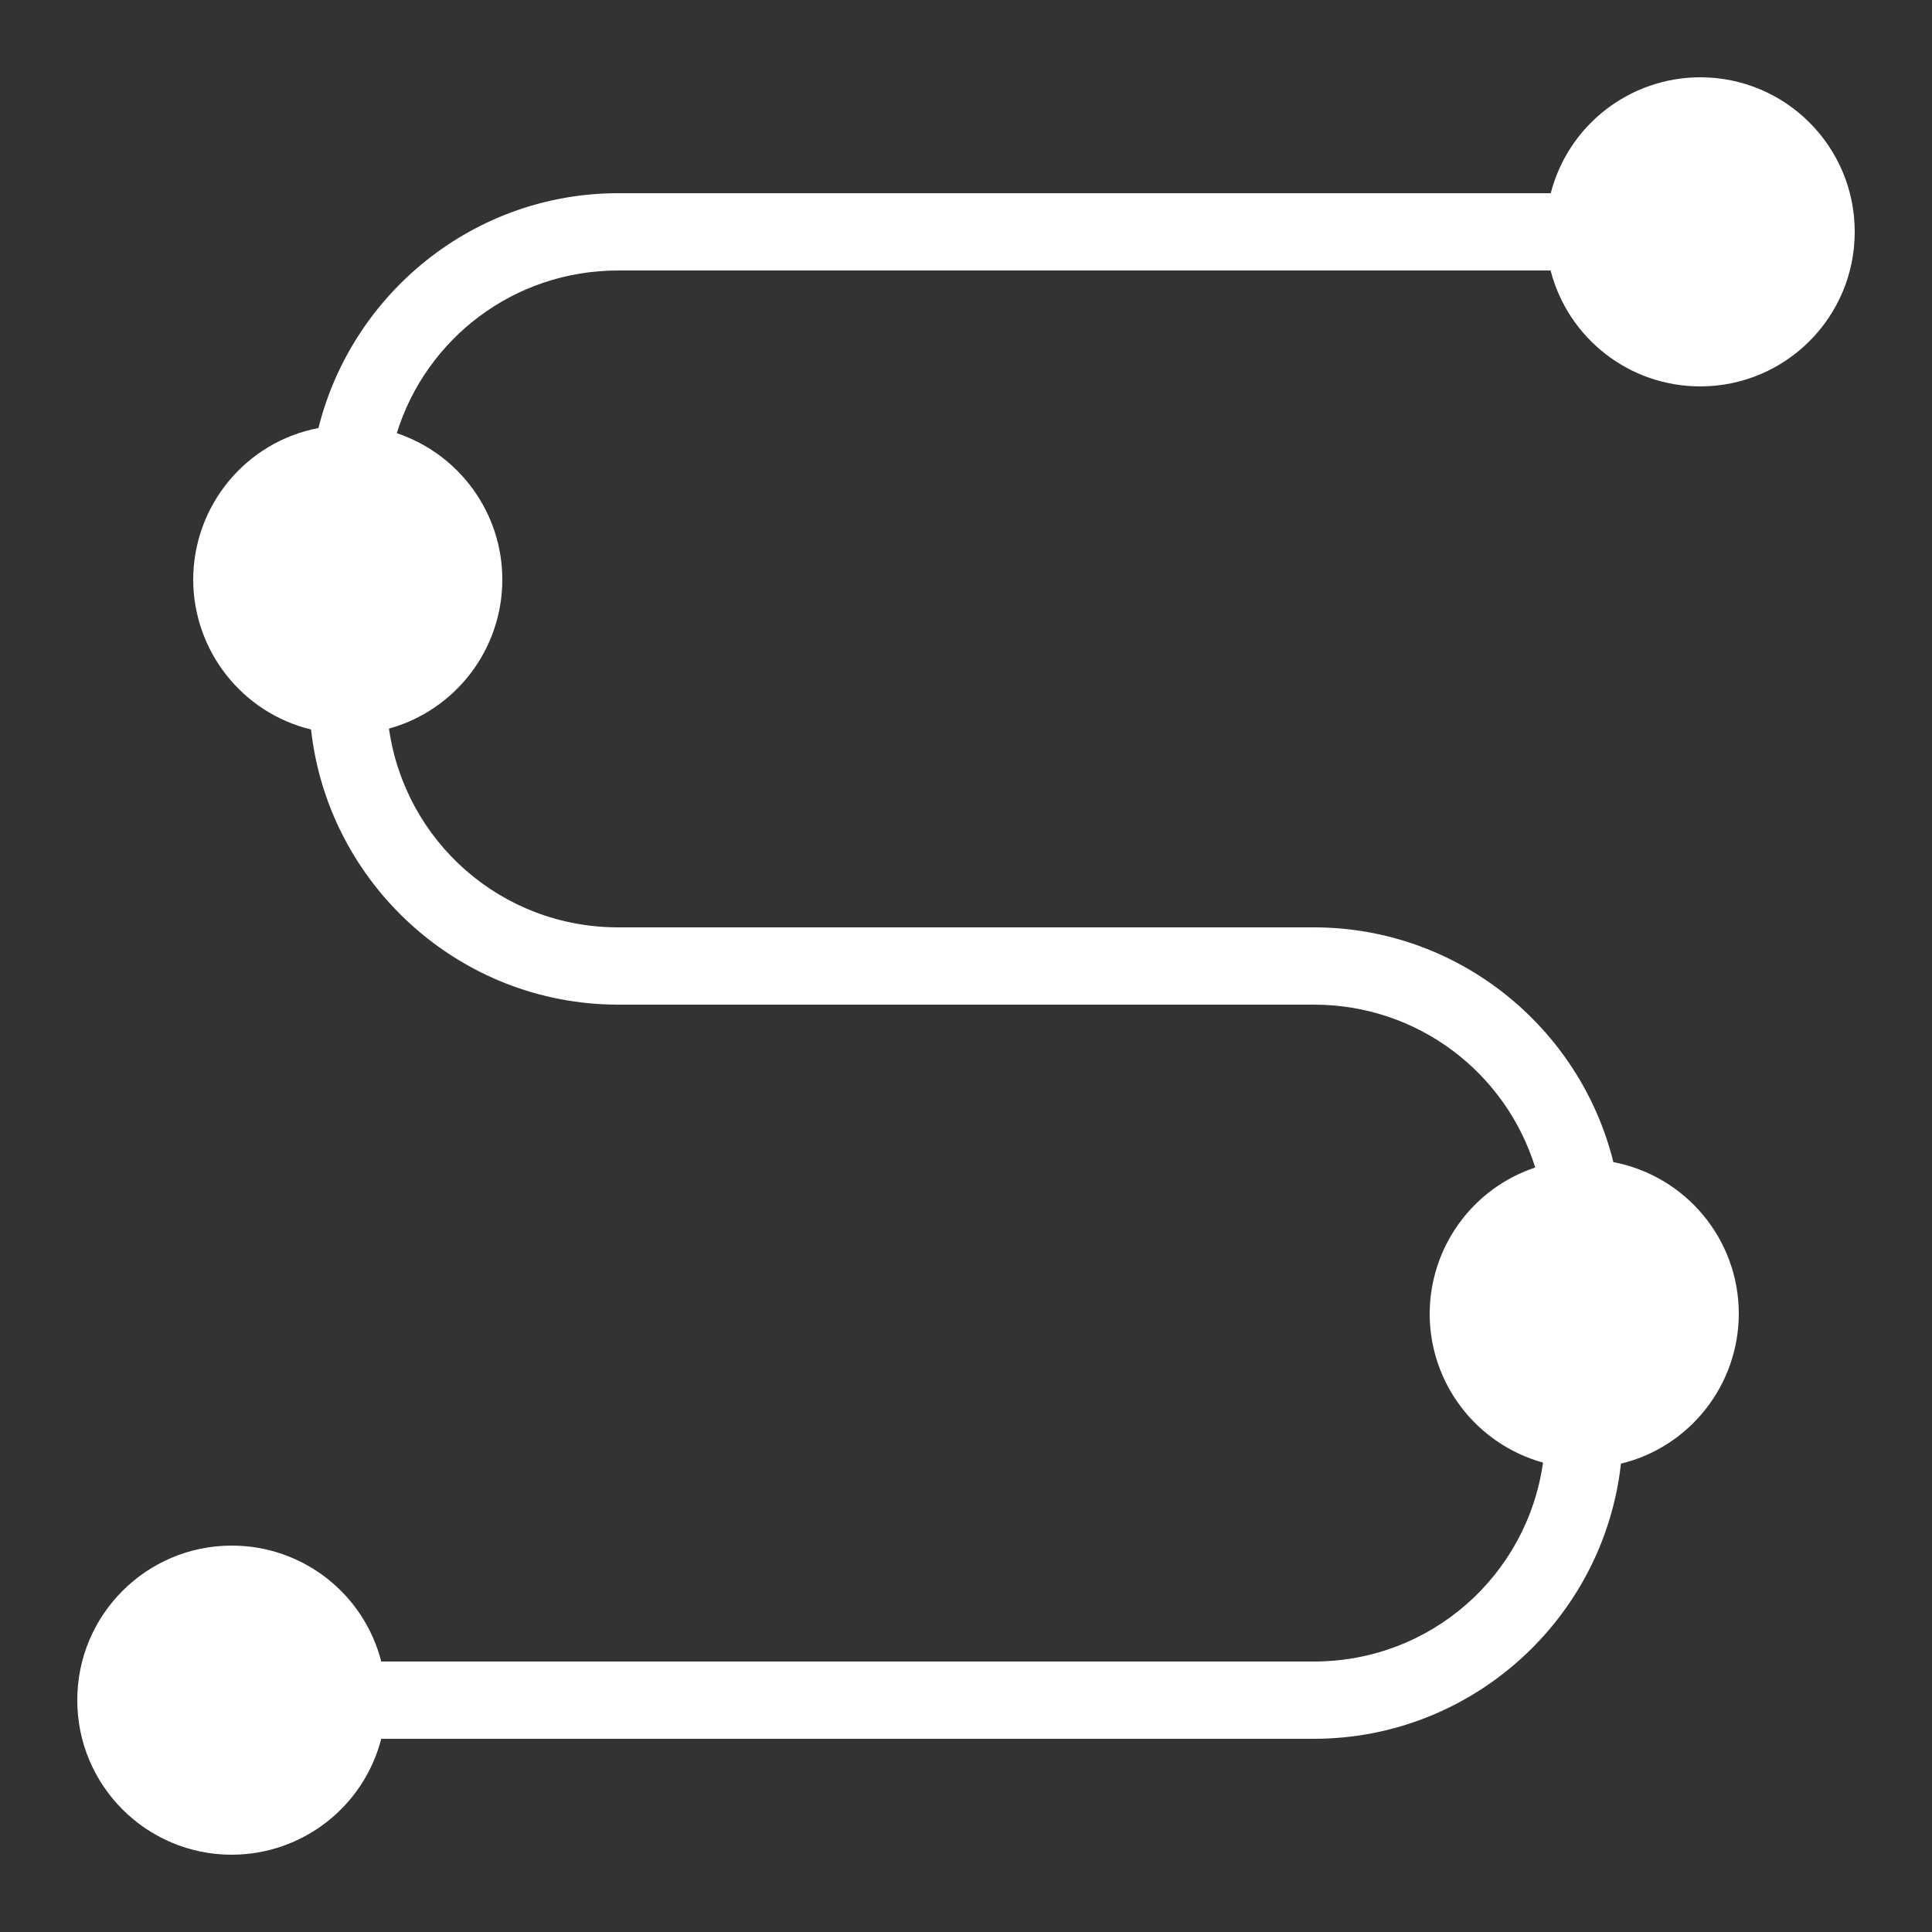 <svg width="24" height="24" viewBox="0 0 24 24" fill="none" xmlns="http://www.w3.org/2000/svg">
<rect x="0" y="0" width="24" height="24" fill="#333333" stroke="none"/>
<path d="M21.12 0.96C20.246 0.962 19.483 1.552 19.264 2.4H7.68C5.884 2.4 4.373 3.645 3.956 5.317C3.054 5.49 2.402 6.279 2.4 7.2C2.402 8.083 3.006 8.854 3.864 9.062C4.076 10.98 5.708 12.48 7.68 12.48H16.32C17.617 12.48 18.707 13.328 19.071 14.503C18.289 14.764 17.762 15.495 17.76 16.32C17.76 17.183 18.337 17.938 19.168 18.169C18.971 19.569 17.777 20.64 16.32 20.64H4.736C4.519 19.793 3.756 19.2 2.88 19.2C1.819 19.2 0.96 20.059 0.96 21.12C0.96 22.181 1.819 23.04 2.88 23.04C3.754 23.038 4.517 22.448 4.736 21.6H16.32C18.293 21.6 19.924 20.1 20.136 18.182C20.994 17.974 21.598 17.203 21.6 16.32C21.6 15.399 20.946 14.61 20.042 14.436C19.628 12.765 18.116 11.52 16.32 11.52H7.68C6.223 11.52 5.031 10.449 4.832 9.051C5.664 8.82 6.24 8.062 6.24 7.2C6.24 6.375 5.711 5.644 4.929 5.381C5.293 4.207 6.383 3.36 7.68 3.36H19.262C19.481 4.207 20.244 4.8 21.12 4.8C22.181 4.8 23.04 3.941 23.04 2.88C23.04 1.819 22.181 0.96 21.12 0.96Z" fill="white"/>
</svg>
